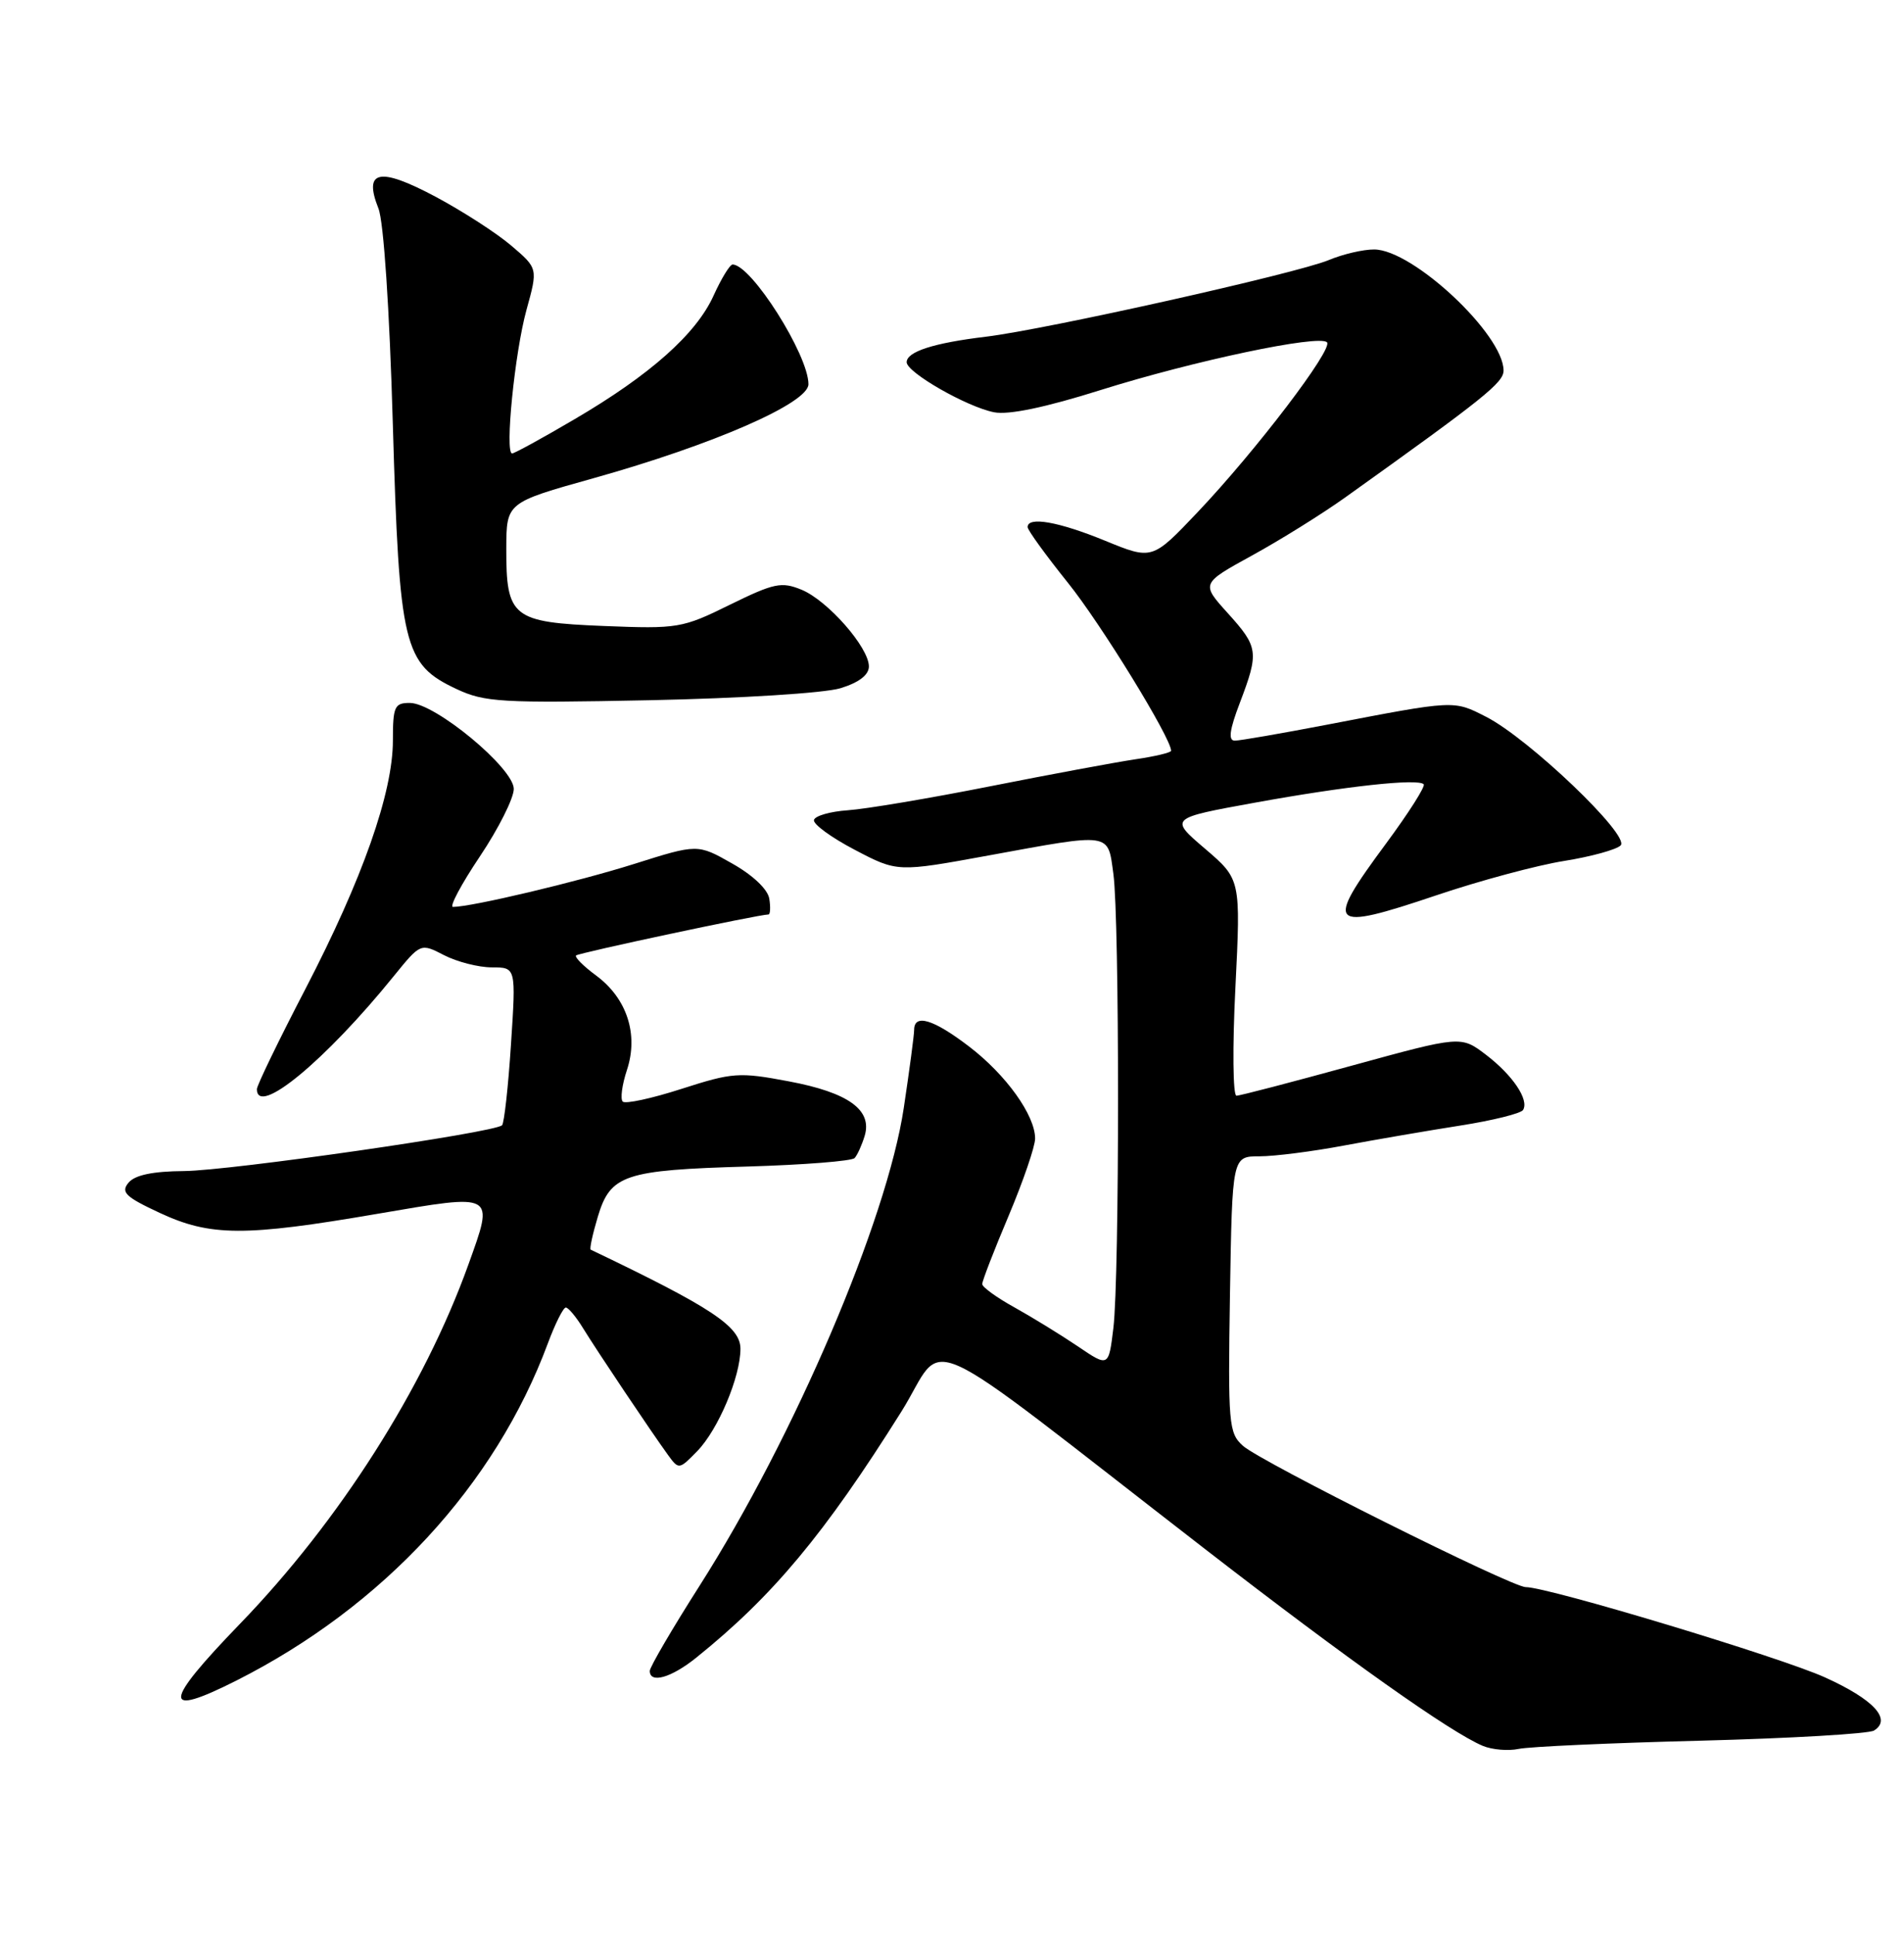 <?xml version="1.0" encoding="UTF-8" standalone="no"?>
<!DOCTYPE svg PUBLIC "-//W3C//DTD SVG 1.1//EN" "http://www.w3.org/Graphics/SVG/1.1/DTD/svg11.dtd" >
<svg xmlns="http://www.w3.org/2000/svg" xmlns:xlink="http://www.w3.org/1999/xlink" version="1.1" viewBox="0 0 252 256">
 <g >
 <path fill="currentColor"
d=" M 225.13 230.32 C 237.03 230.01 247.33 229.41 248.03 228.98 C 250.42 227.50 248.00 224.87 241.55 221.95 C 235.64 219.27 204.91 210.00 201.93 210.00 C 200.06 210.00 166.82 193.40 164.50 191.30 C 162.62 189.61 162.52 188.43 162.79 171.25 C 163.09 153.00 163.09 153.00 166.69 153.00 C 168.68 153.00 173.72 152.36 177.90 151.57 C 182.08 150.79 189.00 149.60 193.28 148.93 C 197.56 148.26 201.30 147.33 201.58 146.87 C 202.41 145.53 200.22 142.27 196.67 139.56 C 193.36 137.04 193.36 137.04 178.93 141.00 C 170.99 143.18 164.12 144.98 163.65 144.98 C 163.18 144.99 163.11 138.55 163.51 130.67 C 164.22 116.35 164.22 116.35 159.49 112.30 C 154.76 108.26 154.76 108.26 166.13 106.20 C 178.13 104.02 187.65 102.98 188.43 103.77 C 188.69 104.03 186.45 107.55 183.45 111.61 C 175.24 122.71 175.80 123.28 190.12 118.46 C 195.83 116.53 203.43 114.49 207.00 113.92 C 210.57 113.35 213.95 112.42 214.50 111.86 C 215.77 110.55 202.36 97.74 196.70 94.85 C 192.36 92.63 192.62 92.62 175.58 95.90 C 169.57 97.05 164.11 98.00 163.43 98.00 C 162.54 98.00 162.72 96.60 164.10 92.99 C 166.65 86.28 166.56 85.62 162.48 81.11 C 158.96 77.21 158.96 77.21 165.73 73.49 C 169.45 71.45 174.97 68.01 178.00 65.85 C 196.44 52.68 199.00 50.63 199.00 49.03 C 199.00 44.26 186.98 33.01 181.87 33.01 C 180.43 33.00 177.73 33.63 175.87 34.41 C 171.62 36.18 138.51 43.58 130.50 44.55 C 123.58 45.38 120.00 46.53 120.00 47.93 C 120.00 49.28 127.98 53.85 131.57 54.55 C 133.49 54.93 138.37 53.91 145.70 51.60 C 158.03 47.73 174.57 44.24 175.63 45.29 C 176.49 46.16 166.26 59.60 158.50 67.78 C 152.50 74.10 152.50 74.10 146.27 71.55 C 140.10 69.02 135.99 68.30 136.01 69.75 C 136.02 70.16 138.42 73.47 141.34 77.11 C 145.69 82.51 155.00 97.66 155.00 99.34 C 155.00 99.58 152.86 100.09 150.25 100.47 C 147.64 100.86 138.97 102.47 131.00 104.05 C 123.03 105.63 114.58 107.05 112.23 107.21 C 109.89 107.37 107.86 107.95 107.73 108.50 C 107.60 109.05 110.04 110.83 113.14 112.45 C 118.77 115.40 118.77 115.40 130.80 113.20 C 147.26 110.19 146.60 110.09 147.36 115.64 C 148.18 121.61 148.18 168.88 147.36 175.71 C 146.73 180.91 146.73 180.91 142.62 178.12 C 140.35 176.59 136.59 174.28 134.25 172.98 C 131.91 171.69 130.00 170.30 130.00 169.90 C 130.00 169.49 131.57 165.42 133.50 160.86 C 135.42 156.30 137.00 151.70 137.00 150.65 C 137.00 147.57 133.15 142.20 128.26 138.47 C 123.55 134.87 121.01 134.10 120.99 136.25 C 120.99 136.94 120.37 141.59 119.62 146.58 C 117.39 161.46 105.12 190.16 92.58 209.84 C 88.96 215.52 86.00 220.59 86.00 221.09 C 86.00 222.81 88.85 222.00 92.17 219.32 C 102.28 211.19 109.13 202.98 119.28 186.81 C 125.47 176.95 120.21 174.57 159.65 205.09 C 178.44 219.63 192.00 229.23 196.26 231.01 C 197.49 231.52 199.62 231.70 201.00 231.41 C 202.38 231.11 213.23 230.62 225.13 230.32 Z  M 31.28 222.37 C 50.73 212.55 65.54 196.51 72.51 177.75 C 73.48 175.14 74.55 173.00 74.89 173.01 C 75.22 173.01 76.26 174.25 77.18 175.76 C 79.05 178.80 86.14 189.38 88.40 192.50 C 89.84 194.48 89.88 194.47 92.29 192.00 C 95.05 189.16 98.00 182.18 98.00 178.47 C 98.00 175.52 94.19 173.00 78.18 165.35 C 78.01 165.26 78.43 163.31 79.12 161.00 C 80.79 155.43 82.61 154.82 98.97 154.35 C 106.38 154.13 112.75 153.63 113.11 153.23 C 113.48 152.83 114.07 151.51 114.44 150.30 C 115.48 146.86 112.28 144.56 104.40 143.08 C 97.83 141.84 96.97 141.90 90.22 144.07 C 86.28 145.34 82.77 146.10 82.42 145.76 C 82.08 145.41 82.33 143.53 82.98 141.57 C 84.53 136.86 82.98 132.10 78.90 129.08 C 77.22 127.84 76.02 126.64 76.25 126.42 C 76.59 126.08 100.44 121.00 101.71 121.00 C 101.94 121.00 102.00 120.07 101.82 118.93 C 101.63 117.68 99.66 115.81 96.91 114.26 C 92.33 111.66 92.33 111.66 83.91 114.32 C 76.43 116.68 62.42 120.00 59.95 120.00 C 59.45 120.00 61.05 116.99 63.52 113.31 C 65.98 109.64 68.00 105.62 68.00 104.39 C 68.00 101.64 57.59 93.02 54.25 93.01 C 52.22 93.00 52.00 93.48 52.00 97.98 C 52.00 104.89 47.98 116.30 40.42 130.86 C 36.89 137.65 34.00 143.62 34.00 144.11 C 34.00 147.83 43.05 140.36 52.13 129.14 C 55.67 124.78 55.67 124.78 58.78 126.39 C 60.50 127.27 63.34 128.00 65.10 128.00 C 68.30 128.00 68.30 128.00 67.63 138.18 C 67.27 143.78 66.73 148.60 66.45 148.89 C 65.47 149.86 30.53 154.89 24.37 154.95 C 20.21 154.98 17.85 155.48 17.01 156.49 C 15.96 157.75 16.60 158.37 21.13 160.48 C 27.85 163.61 32.37 163.63 50.00 160.60 C 65.67 157.92 65.42 157.78 61.98 167.36 C 56.12 183.65 44.92 201.25 31.75 214.87 C 21.52 225.45 21.40 227.35 31.28 222.37 Z  M 111.25 91.06 C 113.69 90.31 115.00 89.30 115.00 88.18 C 115.00 85.67 109.57 79.48 106.11 78.04 C 103.43 76.94 102.47 77.14 96.60 80.02 C 90.31 83.12 89.72 83.22 79.93 82.83 C 67.79 82.34 66.99 81.71 67.01 72.56 C 67.03 66.50 67.03 66.50 78.50 63.29 C 94.40 58.84 107.00 53.34 107.00 50.84 C 107.00 46.95 99.43 35.00 96.96 35.00 C 96.60 35.00 95.48 36.84 94.46 39.08 C 92.17 44.17 86.08 49.59 76.06 55.46 C 71.81 57.96 68.08 60.00 67.78 60.00 C 66.79 60.00 68.13 46.62 69.68 41.01 C 71.20 35.51 71.20 35.51 67.68 32.51 C 65.74 30.85 61.21 27.93 57.61 26.01 C 50.20 22.07 48.07 22.51 50.09 27.59 C 50.78 29.33 51.55 40.82 51.99 56.07 C 52.85 85.58 53.40 87.87 60.42 91.17 C 64.15 92.92 66.36 93.05 86.00 92.65 C 98.06 92.40 109.15 91.71 111.25 91.06 Z "/>
</g>
</svg>